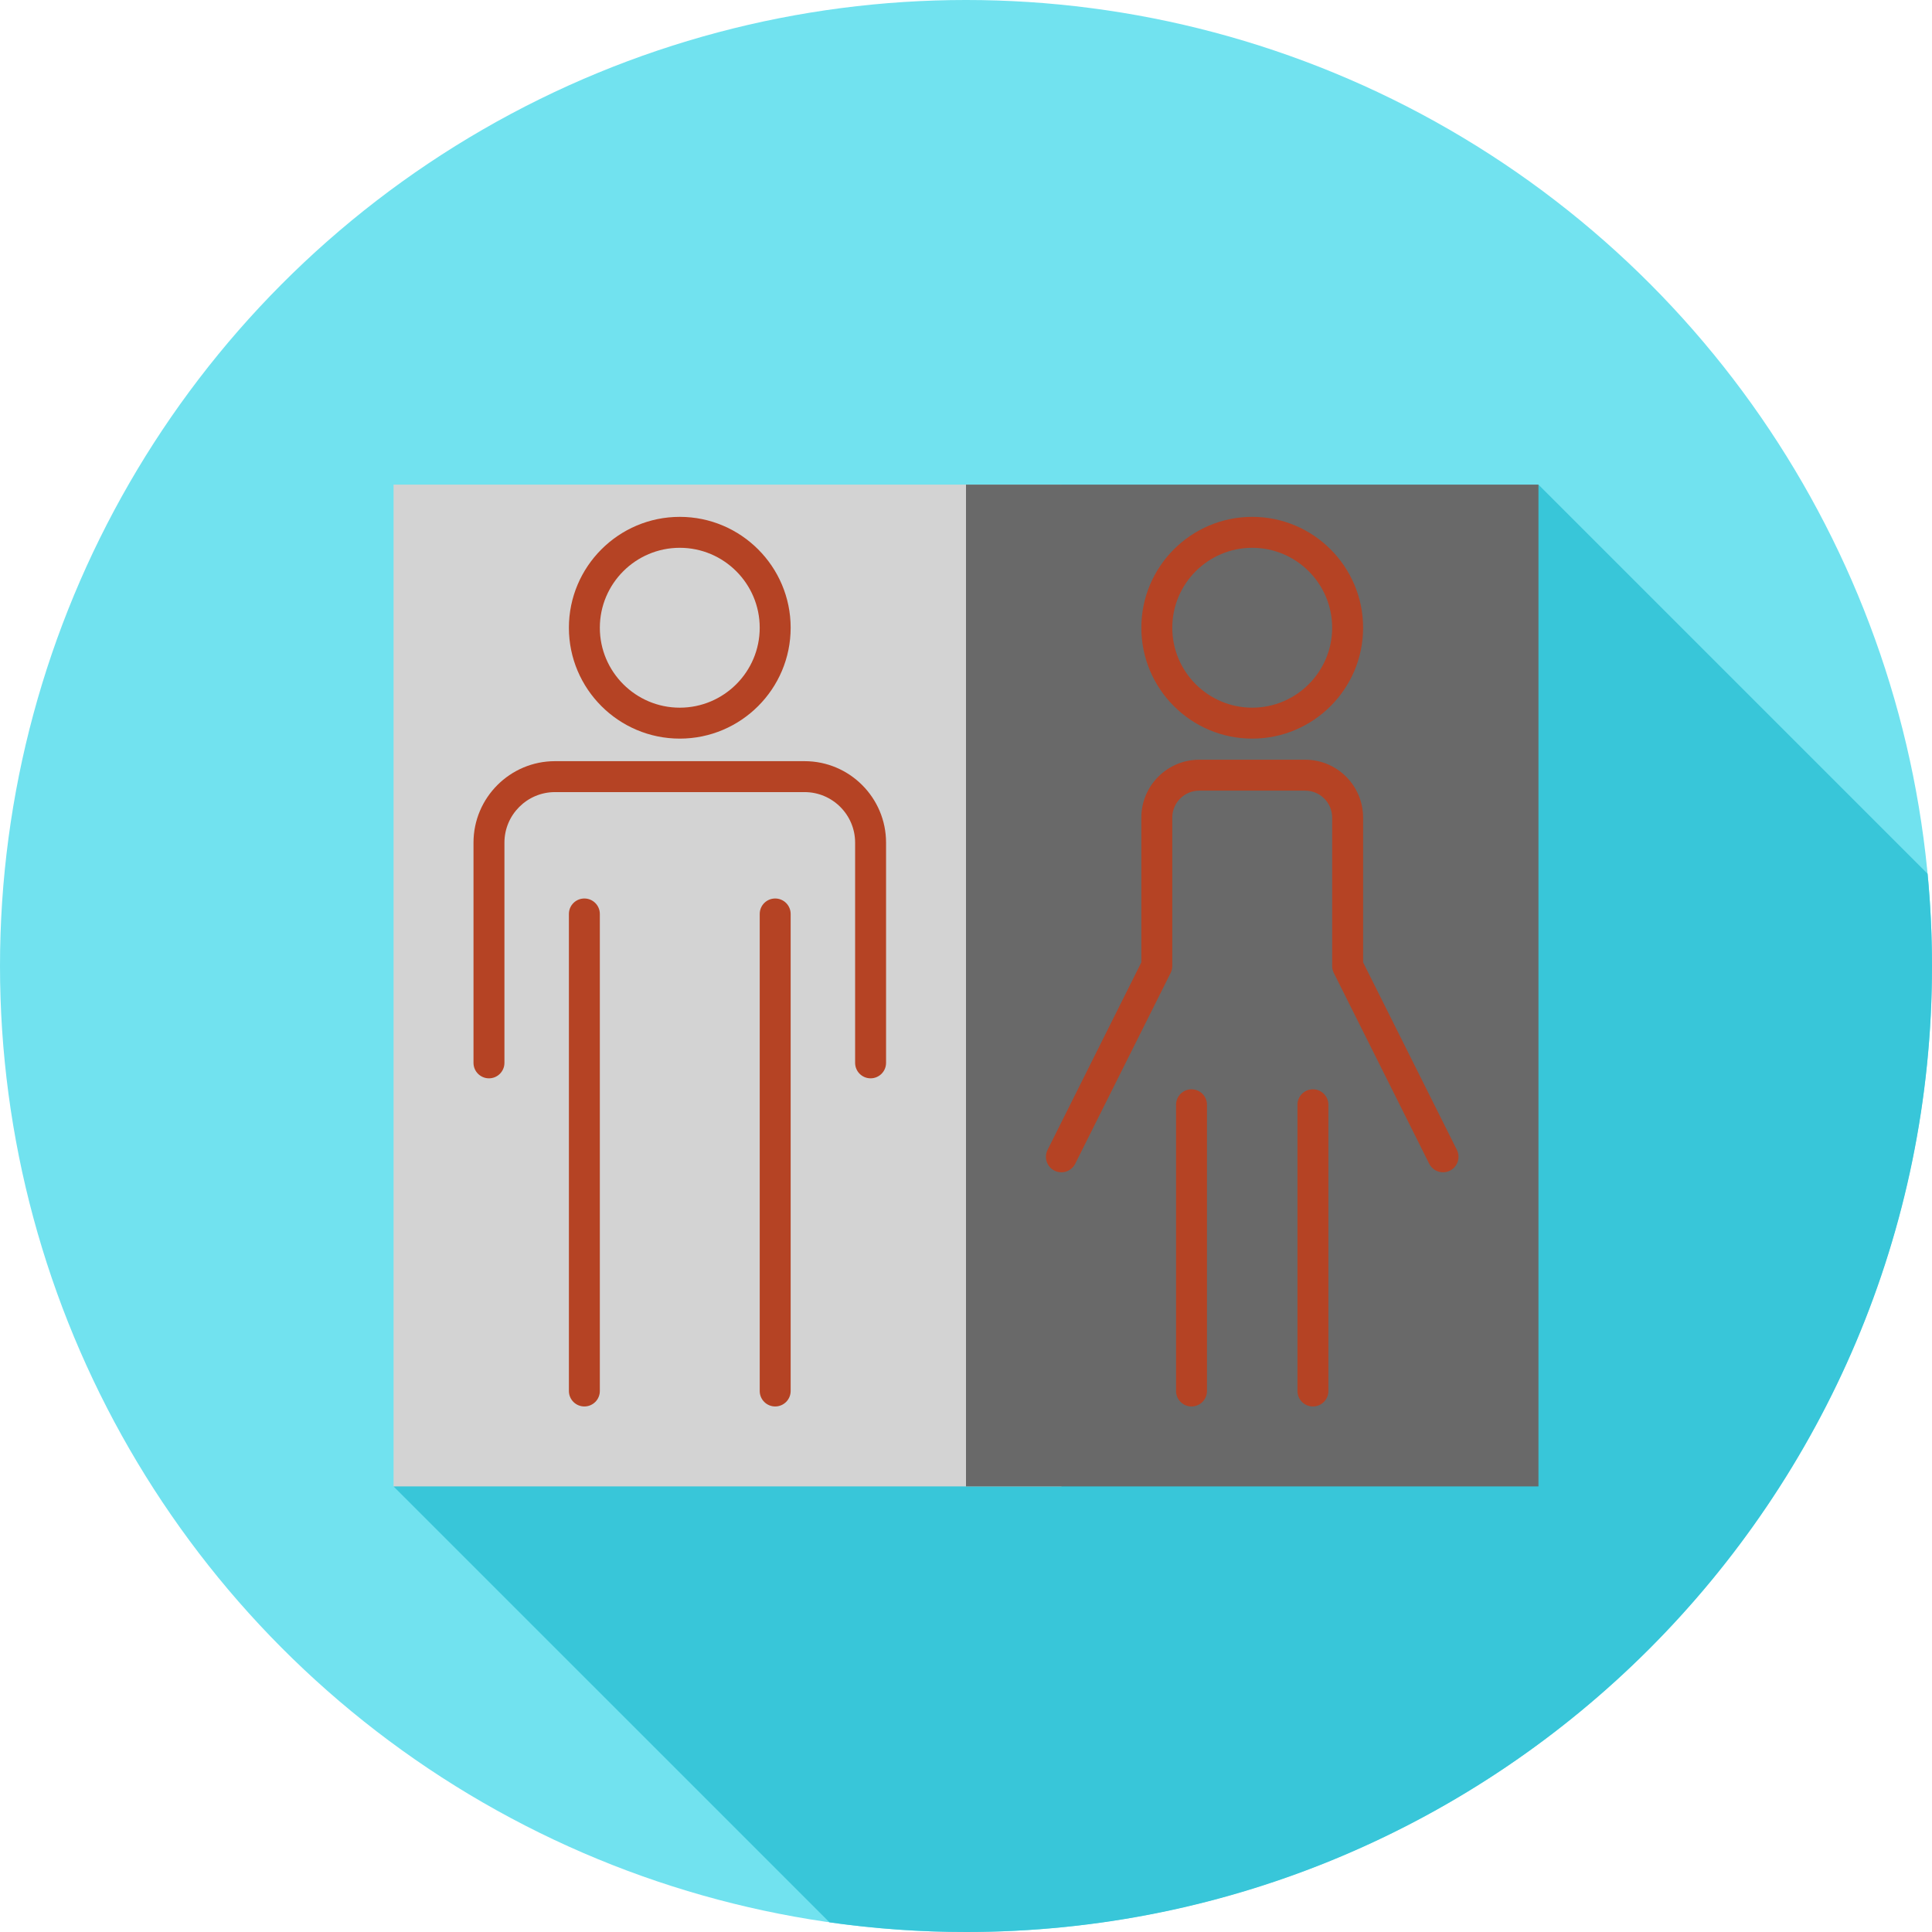 <?xml version="1.0" encoding="UTF-8" standalone="no"?>
<!-- Generator: Adobe Illustrator 19.0.0, SVG Export Plug-In . SVG Version: 6.00 Build 0)  -->

<svg
   version="1.1"
   id="Layer_1"
   x="0px"
   y="0px"
   viewBox="0 0 512 512"
   style="enable-background:new 0 0 512 512;"
   xml:space="preserve"
   sodipodi:docname="Räume_toilets-restroom-svgrepo-com.svg"
   inkscape:version="1.1 (c68e22c387, 2021-05-23)"
   xmlns:inkscape="http://www.inkscape.org/namespaces/inkscape"
   xmlns:sodipodi="http://sodipodi.sourceforge.net/DTD/sodipodi-0.dtd"
   xmlns="http://www.w3.org/2000/svg"
   xmlns:svg="http://www.w3.org/2000/svg"><defs
   id="defs61" /><sodipodi:namedview
   id="namedview59"
   pagecolor="#ffffff"
   bordercolor="#999999"
   borderopacity="1"
   inkscape:pageshadow="0"
   inkscape:pageopacity="0"
   inkscape:pagecheckerboard="0"
   showgrid="false"
   inkscape:zoom="1.4707031"
   inkscape:cx="258.71979"
   inkscape:cy="256.67995"
   inkscape:window-width="1920"
   inkscape:window-height="1129"
   inkscape:window-x="1912"
   inkscape:window-y="-8"
   inkscape:window-maximized="1"
   inkscape:current-layer="Layer_1" />
<circle
   style="fill:#71e2ef;fill-opacity:1"
   cx="256"
   cy="256"
   r="256"
   id="circle2" />
<path
   style="fill:#38c6d9;stroke-width:1;fill-opacity:1"
   d="m 512,256 c 0,-8.245 -0.405,-16.394 -1.167,-24.44 L 407.704,128.431 309.69,294.748 340.105,325.165 104.297,393.913 219.83,509.444 C 231.648,511.116 243.721,512 256,512 397.384,512 512,397.384 512,256 Z"
   id="path4" />
<rect
   x="104.296"
   y="128.431"
   style="fill:#d3d3d3"
   width="176.993"
   height="265.481"
   id="rect6" />
<rect
   x="256"
   y="128.431"
   style="fill:#696969"
   width="151.704"
   height="265.481"
   id="rect8" />
<g
   id="g26">
	<path
   style="fill:#B54324;"
   d="M180.148,195.741c-16.203,0-29.384-13.181-29.384-29.384s13.181-29.384,29.384-29.384   s29.384,13.181,29.384,29.384S196.351,195.741,180.148,195.741z M180.148,145.172c-11.681,0-21.185,9.504-21.185,21.185   c0,11.681,9.504,21.185,21.185,21.185s21.185-9.504,21.185-21.185C201.333,154.676,191.829,145.172,180.148,145.172z"
   id="path10" />
	<path
   style="fill:#B54324;"
   d="M331.852,195.741c-16.203,0-29.384-13.181-29.384-29.384s13.181-29.384,29.384-29.384   c16.203,0,29.384,13.181,29.384,29.384S348.055,195.741,331.852,195.741z M331.852,145.172c-11.681,0-21.185,9.504-21.185,21.185   c0,11.681,9.504,21.185,21.185,21.185s21.185-9.504,21.185-21.185C353.037,154.676,343.533,145.172,331.852,145.172z"
   id="path12" />
	<path
   style="fill:#B54324;"
   d="M230.715,285.767c-2.265,0-4.099-1.836-4.099-4.099V223.31c0-7.385-6.01-13.395-13.395-13.395   h-66.146c-7.385,0-13.395,6.01-13.395,13.395v58.358c0,2.265-1.836,4.099-4.099,4.099c-2.263,0-4.099-1.836-4.099-4.099V223.31   c0-11.909,9.687-21.594,21.594-21.594h66.146c11.909,0,21.594,9.687,21.594,21.594v58.358   C234.815,283.932,232.981,285.767,230.715,285.767z"
   id="path14" />
	<path
   style="fill:#B54324;"
   d="M205.433,372.727c-2.265,0-4.099-1.836-4.099-4.099V242.209c0-2.265,1.836-4.099,4.099-4.099   c2.263,0,4.099,1.836,4.099,4.099v126.419C209.532,370.893,207.698,372.727,205.433,372.727z"
   id="path16" />
	<path
   style="fill:#B54324;"
   d="M154.864,372.727c-2.265,0-4.099-1.836-4.099-4.099V242.209c0-2.265,1.836-4.099,4.099-4.099   c2.263,0,4.099,1.836,4.099,4.099v126.419C158.963,370.893,157.129,372.727,154.864,372.727z"
   id="path18" />
	<path
   style="fill:#B54324;"
   d="M347.941,372.727c-2.265,0-4.099-1.836-4.099-4.099v-75.852c0-2.265,1.836-4.099,4.099-4.099   c2.265,0,4.099,1.836,4.099,4.099v75.852C352.042,370.893,350.206,372.727,347.941,372.727z"
   id="path20" />
	<path
   style="fill:#B54324;"
   d="M315.763,372.727c-2.265,0-4.099-1.836-4.099-4.099v-75.852c0-2.265,1.836-4.099,4.099-4.099   c2.265,0,4.099,1.836,4.099,4.099v75.852C319.862,370.893,318.026,372.727,315.763,372.727z"
   id="path22" />
	<path
   style="fill:#B54324;"
   d="M382.423,310.668c-1.503,0-2.951-0.831-3.67-2.269l-25.283-50.567   c-0.283-0.571-0.433-1.198-0.433-1.834v-39.331c0-3.936-3.201-7.137-7.139-7.137h-28.093c-3.937,0-7.139,3.201-7.139,7.137V256   c0,0.636-0.148,1.264-0.433,1.834l-25.283,50.567c-1.015,2.026-3.477,2.846-5.501,1.834c-2.024-1.014-2.846-3.475-1.834-5.501   l24.85-49.7v-38.364c0-8.456,6.88-15.338,15.339-15.338h28.093c8.457,0,15.339,6.88,15.339,15.338v38.364l24.85,49.7   c1.012,2.026,0.191,4.487-1.834,5.501C383.664,310.529,383.04,310.668,382.423,310.668z"
   id="path24" />
</g>
<g
   id="g28">
</g>
<g
   id="g30">
</g>
<g
   id="g32">
</g>
<g
   id="g34">
</g>
<g
   id="g36">
</g>
<g
   id="g38">
</g>
<g
   id="g40">
</g>
<g
   id="g42">
</g>
<g
   id="g44">
</g>
<g
   id="g46">
</g>
<g
   id="g48">
</g>
<g
   id="g50">
</g>
<g
   id="g52">
</g>
<g
   id="g54">
</g>
<g
   id="g56">
</g>
</svg>
